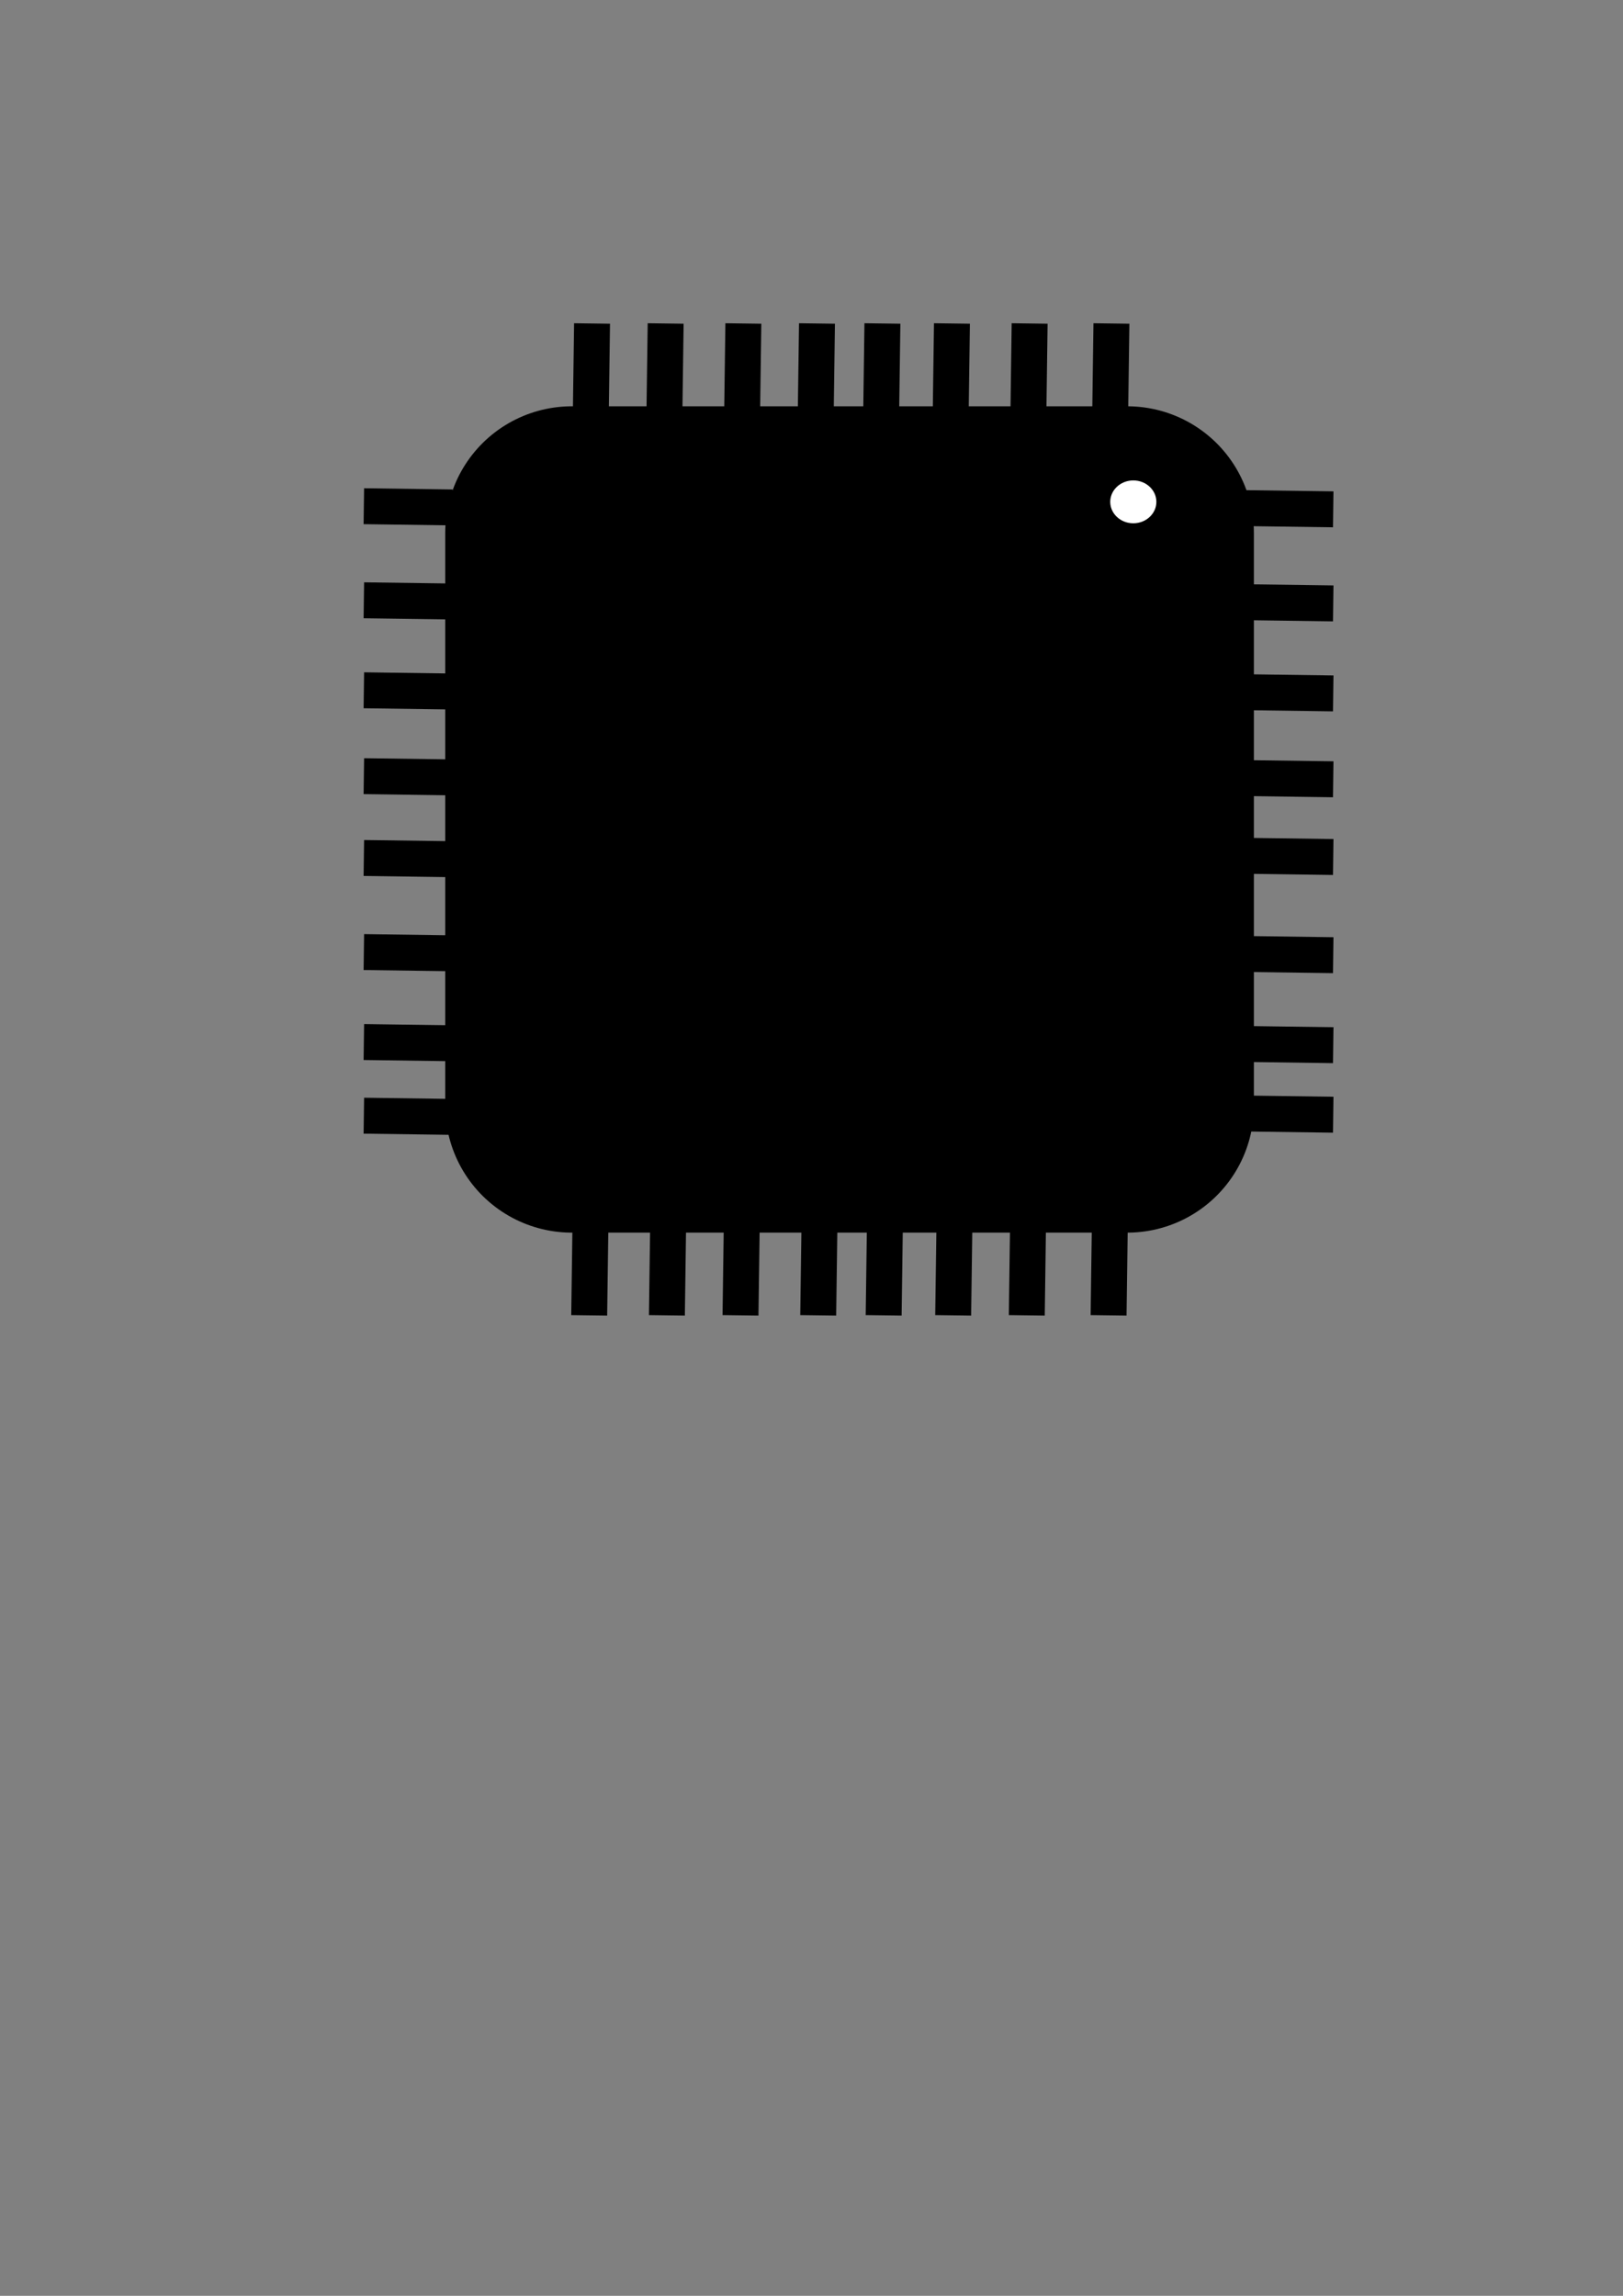 <?xml version="1.0" encoding="UTF-8" standalone="no"?>
<!-- Created with Inkscape (http://www.inkscape.org/) -->

<svg
   xmlns:dc="http://purl.org/dc/elements/1.1/"
   xmlns:cc="http://creativecommons.org/ns#"
   xmlns:rdf="http://www.w3.org/1999/02/22-rdf-syntax-ns#"
   xmlns:svg="http://www.w3.org/2000/svg"
   xmlns="http://www.w3.org/2000/svg"
   xmlns:sodipodi="http://sodipodi.sourceforge.net/DTD/sodipodi-0.dtd"
   xmlns:inkscape="http://www.inkscape.org/namespaces/inkscape"
   width="210mm"
   height="297mm"
   viewBox="0 0 210 297"
   version="1.1"
   id="svg8"
   inkscape:version="0.92.4 (5da689c313, 2019-01-14)"
   sodipodi:docname="pinouts-logo.svg">
  <rect x="0" y="0" width="210" height="297" fill="#808080" stroke="none"/>
  <defs
     id="defs2" />
  <sodipodi:namedview
     id="base"
     pagecolor="#ffffff"
     bordercolor="#666666"
     borderopacity="1.0"
     inkscape:pageopacity="0.0"
     inkscape:pageshadow="2"
     inkscape:zoom="0.7"
     inkscape:cx="531.95282"
     inkscape:cy="726.31378"
     inkscape:document-units="mm"
     inkscape:current-layer="layer1"
     showgrid="false"
     showguides="false"
     inkscape:guide-bbox="true"
     inkscape:lockguides="true"
     inkscape:window-width="1366"
     inkscape:window-height="745"
     inkscape:window-x="-8"
     inkscape:window-y="-8"
     inkscape:window-maximized="1">
    <sodipodi:guide
       position="57.452,232.833"
       orientation="1,0"
       id="guide867"
       inkscape:locked="true" />
    <sodipodi:guide
       position="161.396,210.533"
       orientation="1,0"
       id="guide869"
       inkscape:locked="true" />
    <sodipodi:guide
       position="123.598,138.339"
       orientation="0,1"
       id="guide871"
       inkscape:locked="true" />
    <sodipodi:guide
       position="91.848,244.929"
       orientation="0,1"
       id="guide873"
       inkscape:locked="true" />
    <sodipodi:guide
       position="74.055,228.326"
       orientation="1,0"
       id="guide875"
       inkscape:locked="true" />
    <sodipodi:guide
       position="145.927,228.326"
       orientation="1,0"
       id="guide877"
       inkscape:locked="true" />
    <sodipodi:guide
       position="53.253,150.339"
       orientation="0,1"
       id="guide879"
       inkscape:locked="true" />
    <sodipodi:guide
       position="44.233,233.727"
       orientation="0,1"
       id="guide883"
       inkscape:locked="true" />
    <sodipodi:guide
       position="57.452,155.016"
       orientation="0,1"
       id="guide912"
       inkscape:locked="true" />
    <sodipodi:guide
       position="51.249,229.184"
       orientation="0,1"
       id="guide914"
       inkscape:locked="true" />
    <sodipodi:guide
       position="44.834,221.633"
       orientation="0,1"
       id="guide916"
       inkscape:locked="true" />
    <sodipodi:guide
       position="53.12,217.023"
       orientation="0,1"
       id="guide918"
       inkscape:locked="true" />
    <sodipodi:guide
       position="57.452,210.074"
       orientation="0,1"
       id="guide920"
       inkscape:locked="true" />
    <sodipodi:guide
       position="46.639,205.397"
       orientation="0,1"
       id="guide922"
       inkscape:locked="true" />
    <sodipodi:guide
       position="45.235,198.915"
       orientation="0,1"
       id="guide924"
       inkscape:locked="true" />
    <sodipodi:guide
       position="44.233,194.238"
       orientation="0,1"
       id="guide926"
       inkscape:locked="true" />
    <sodipodi:guide
       position="56.06,188.091"
       orientation="0,1"
       id="guide928"
       inkscape:locked="true" />
    <sodipodi:guide
       position="66.951,183.881"
       orientation="0,1"
       id="guide930"
       inkscape:locked="true" />
    <sodipodi:guide
       position="64.946,175.997"
       orientation="0,1"
       id="guide932"
       inkscape:locked="true" />
    <sodipodi:guide
       position="66.951,171.854"
       orientation="0,1"
       id="guide934"
       inkscape:locked="true" />
    <sodipodi:guide
       position="57.452,164.371"
       orientation="0,1"
       id="guide936"
       inkscape:locked="true" />
    <sodipodi:guide
       position="59.133,159.76"
       orientation="0,1"
       id="guide938"
       inkscape:locked="true" />
    <sodipodi:guide
       position="141.252,254.307"
       orientation="1,0"
       id="guide998"
       inkscape:locked="true" />
    <sodipodi:guide
       position="135.238,250.565"
       orientation="1,0"
       id="guide1000"
       inkscape:locked="true" />
    <sodipodi:guide
       position="130.561,248.293"
       orientation="1,0"
       id="guide1002"
       inkscape:locked="true" />
    <sodipodi:guide
       position="125.349,250.432"
       orientation="1,0"
       id="guide1004"
       inkscape:locked="true" />
    <sodipodi:guide
       position="120.539,248.694"
       orientation="1,0"
       id="guide1006"
       inkscape:locked="true" />
    <sodipodi:guide
       position="116.322,249.653"
       orientation="1,0"
       id="guide1008"
       inkscape:locked="true" />
    <sodipodi:guide
       position="111.786,252.488"
       orientation="1,0"
       id="guide1010"
       inkscape:locked="true" />
    <sodipodi:guide
       position="107.912,252.772"
       orientation="1,0"
       id="guide1012"
       inkscape:locked="true" />
    <sodipodi:guide
       position="103.376,252.677"
       orientation="1,0"
       id="guide1014"
       inkscape:locked="true" />
    <sodipodi:guide
       position="98.368,252.583"
       orientation="1,0"
       id="guide1016"
       inkscape:locked="true" />
    <sodipodi:guide
       position="93.833,253.622"
       orientation="1,0"
       id="guide1018"
       inkscape:locked="true" />
    <sodipodi:guide
       position="83.816,253.15"
       orientation="1,0"
       id="guide1020"
       inkscape:locked="true" />
    <sodipodi:guide
       position="78.808,255.323"
       orientation="1,0"
       id="guide1022"
       inkscape:locked="true" />
    <sodipodi:guide
       position="88.541,259.859"
       orientation="1,0"
       id="guide1039"
       inkscape:locked="true" />
  </sodipodi:namedview>
  <g
     inkscape:label="Layer 1"
     inkscape:groupmode="layer"
     id="layer1">
    <rect
       style="opacity:1;fill:#000000;fill-opacity:1;stroke:#000000;stroke-width:32.76;stroke-linecap:round;stroke-linejoin:round;stroke-miterlimit:4;stroke-dasharray:none;stroke-dashoffset:0;stroke-opacity:1;paint-order:stroke fill markers"
       id="rect815"
       width="71.872"
       height="74.14"
       x="73.988"
       y="68.941"
       inkscape:export-xdpi="71.382599"
       inkscape:export-ydpi="71.382599" />
    <rect
       transform="rotate(-179.212)"
       y="-143.793"
       x="-58.309"
       height="0.245"
       width="7.048"
       id="rect885"
       style="opacity:1;fill:none;fill-opacity:1;stroke:#000000;stroke-width:4.403;stroke-linecap:round;stroke-linejoin:miter;stroke-miterlimit:4;stroke-dasharray:none;stroke-dashoffset:0;stroke-opacity:1;paint-order:stroke fill markers"
       inkscape:export-xdpi="71.382599"
       inkscape:export-ydpi="71.382599" />
    <rect
       style="opacity:1;fill:none;fill-opacity:1;stroke:#000000;stroke-width:4.403;stroke-linecap:round;stroke-linejoin:miter;stroke-miterlimit:4;stroke-dasharray:none;stroke-dashoffset:0;stroke-opacity:1;paint-order:stroke fill markers"
       id="rect887"
       width="7.048"
       height="0.245"
       x="-57.224"
       y="-64.955"
       transform="rotate(-179.212)"
       inkscape:export-xdpi="71.382599"
       inkscape:export-ydpi="71.382599" />
    <rect
       transform="rotate(-179.212)"
       y="-134.269"
       x="-58.178"
       height="0.245"
       width="7.048"
       id="rect889"
       style="opacity:1;fill:none;fill-opacity:1;stroke:#000000;stroke-width:4.403;stroke-linecap:round;stroke-linejoin:miter;stroke-miterlimit:4;stroke-dasharray:none;stroke-dashoffset:0;stroke-opacity:1;paint-order:stroke fill markers"
       inkscape:export-xdpi="71.382599"
       inkscape:export-ydpi="71.382599" />
    <rect
       style="opacity:1;fill:none;fill-opacity:1;stroke:#000000;stroke-width:4.403;stroke-linecap:round;stroke-linejoin:miter;stroke-miterlimit:4;stroke-dasharray:none;stroke-dashoffset:0;stroke-opacity:1;paint-order:stroke fill markers"
       id="rect891"
       width="7.048"
       height="0.245"
       x="-57.392"
       y="-77.124"
       transform="rotate(-179.212)"
       inkscape:export-xdpi="71.382599"
       inkscape:export-ydpi="71.382599" />
    <rect
       transform="rotate(-179.212)"
       y="-88.765"
       x="-57.552"
       height="0.245"
       width="7.048"
       id="rect893"
       style="opacity:1;fill:none;fill-opacity:1;stroke:#000000;stroke-width:4.403;stroke-linecap:round;stroke-linejoin:miter;stroke-miterlimit:4;stroke-dasharray:none;stroke-dashoffset:0;stroke-opacity:1;paint-order:stroke fill markers"
       inkscape:export-xdpi="71.382599"
       inkscape:export-ydpi="71.382599" />
    <rect
       style="opacity:1;fill:none;fill-opacity:1;stroke:#000000;stroke-width:4.403;stroke-linecap:round;stroke-linejoin:miter;stroke-miterlimit:4;stroke-dasharray:none;stroke-dashoffset:0;stroke-opacity:1;paint-order:stroke fill markers"
       id="rect895"
       width="7.048"
       height="0.245"
       x="-58.018"
       y="-122.628"
       transform="rotate(-179.212)"
       inkscape:export-xdpi="71.382599"
       inkscape:export-ydpi="71.382599" />
    <rect
       transform="rotate(-179.212)"
       y="-110.459"
       x="-57.85"
       height="0.245"
       width="7.048"
       id="rect897"
       style="opacity:1;fill:none;fill-opacity:1;stroke:#000000;stroke-width:4.403;stroke-linecap:round;stroke-linejoin:miter;stroke-miterlimit:4;stroke-dasharray:none;stroke-dashoffset:0;stroke-opacity:1;paint-order:stroke fill markers"
       inkscape:export-xdpi="71.382599"
       inkscape:export-ydpi="71.382599" />
    <rect
       style="opacity:1;fill:none;fill-opacity:1;stroke:#000000;stroke-width:4.403;stroke-linecap:round;stroke-linejoin:miter;stroke-miterlimit:4;stroke-dasharray:none;stroke-dashoffset:0;stroke-opacity:1;paint-order:stroke fill markers"
       id="rect899"
       width="7.048"
       height="0.245"
       x="-57.705"
       y="-99.876"
       transform="rotate(-179.212)"
       inkscape:export-xdpi="71.382599"
       inkscape:export-ydpi="71.382599" />
    <rect
       style="opacity:1;fill:none;fill-opacity:1;stroke:#000000;stroke-width:4.403;stroke-linecap:round;stroke-linejoin:miter;stroke-miterlimit:4;stroke-dasharray:none;stroke-dashoffset:0;stroke-opacity:1;paint-order:stroke fill markers"
       id="rect887-2"
       width="7.048"
       height="0.245"
       x="-171.195"
       y="-63.634"
       transform="rotate(-179.212)"
       inkscape:export-xdpi="71.382599"
       inkscape:export-ydpi="71.382599" />
    <rect
       transform="rotate(-179.212)"
       y="-75.803"
       x="-171.363"
       height="0.245"
       width="7.048"
       id="rect955"
       style="opacity:1;fill:none;fill-opacity:1;stroke:#000000;stroke-width:4.403;stroke-linecap:round;stroke-linejoin:miter;stroke-miterlimit:4;stroke-dasharray:none;stroke-dashoffset:0;stroke-opacity:1;paint-order:stroke fill markers"
       inkscape:export-xdpi="71.382599"
       inkscape:export-ydpi="71.382599" />
    <rect
       style="opacity:1;fill:none;fill-opacity:1;stroke:#000000;stroke-width:4.403;stroke-linecap:round;stroke-linejoin:miter;stroke-miterlimit:4;stroke-dasharray:none;stroke-dashoffset:0;stroke-opacity:1;paint-order:stroke fill markers"
       id="rect957"
       width="7.048"
       height="0.245"
       x="-171.523"
       y="-87.444"
       transform="rotate(-179.212)"
       inkscape:export-xdpi="71.382599"
       inkscape:export-ydpi="71.382599" />
    <rect
       transform="rotate(-179.212)"
       y="-98.555"
       x="-171.675"
       height="0.245"
       width="7.048"
       id="rect959"
       style="opacity:1;fill:none;fill-opacity:1;stroke:#000000;stroke-width:4.403;stroke-linecap:round;stroke-linejoin:miter;stroke-miterlimit:4;stroke-dasharray:none;stroke-dashoffset:0;stroke-opacity:1;paint-order:stroke fill markers"
       inkscape:export-xdpi="71.382599"
       inkscape:export-ydpi="71.382599" />
    <rect
       style="opacity:1;fill:none;fill-opacity:1;stroke:#000000;stroke-width:4.403;stroke-linecap:round;stroke-linejoin:miter;stroke-miterlimit:4;stroke-dasharray:none;stroke-dashoffset:0;stroke-opacity:1;paint-order:stroke fill markers"
       id="rect961"
       width="7.048"
       height="0.245"
       x="-171.814"
       y="-108.608"
       transform="rotate(-179.212)"
       inkscape:export-xdpi="71.382599"
       inkscape:export-ydpi="71.382599" />
    <rect
       transform="rotate(-179.212)"
       y="-121.307"
       x="-171.988"
       height="0.245"
       width="7.048"
       id="rect963"
       style="opacity:1;fill:none;fill-opacity:1;stroke:#000000;stroke-width:4.403;stroke-linecap:round;stroke-linejoin:miter;stroke-miterlimit:4;stroke-dasharray:none;stroke-dashoffset:0;stroke-opacity:1;paint-order:stroke fill markers"
       inkscape:export-xdpi="71.382599"
       inkscape:export-ydpi="71.382599" />
    <rect
       style="opacity:1;fill:none;fill-opacity:1;stroke:#000000;stroke-width:4.403;stroke-linecap:round;stroke-linejoin:miter;stroke-miterlimit:4;stroke-dasharray:none;stroke-dashoffset:0;stroke-opacity:1;paint-order:stroke fill markers"
       id="rect965"
       width="7.048"
       height="0.245"
       x="-172.149"
       y="-132.948"
       transform="rotate(-179.212)"
       inkscape:export-xdpi="71.382599"
       inkscape:export-ydpi="71.382599" />
    <rect
       transform="rotate(-179.212)"
       y="-141.942"
       x="-172.272"
       height="0.245"
       width="7.048"
       id="rect967"
       style="opacity:1;fill:none;fill-opacity:1;stroke:#000000;stroke-width:4.403;stroke-linecap:round;stroke-linejoin:miter;stroke-miterlimit:4;stroke-dasharray:none;stroke-dashoffset:0;stroke-opacity:1;paint-order:stroke fill markers"
       inkscape:export-xdpi="71.382599"
       inkscape:export-ydpi="71.382599" />
    <rect
       style="opacity:1;fill:none;fill-opacity:1;stroke:#000000;stroke-width:4.403;stroke-linecap:round;stroke-linejoin:miter;stroke-miterlimit:4;stroke-dasharray:none;stroke-dashoffset:0;stroke-opacity:1;paint-order:stroke fill markers"
       id="rect887-27"
       width="7.048"
       height="0.245"
       x="-50.04"
       y="77.05"
       transform="rotate(-89.212)"
       inkscape:export-xdpi="71.382599"
       inkscape:export-ydpi="71.382599" />
    <rect
       transform="rotate(-89.212)"
       y="144.247"
       x="-49.116"
       height="0.245"
       width="7.048"
       id="rect984"
       style="opacity:1;fill:none;fill-opacity:1;stroke:#000000;stroke-width:4.403;stroke-linecap:round;stroke-linejoin:miter;stroke-miterlimit:4;stroke-dasharray:none;stroke-dashoffset:0;stroke-opacity:1;paint-order:stroke fill markers"
       inkscape:export-xdpi="71.382599"
       inkscape:export-ydpi="71.382599" />
    <rect
       style="opacity:1;fill:none;fill-opacity:1;stroke:#000000;stroke-width:4.403;stroke-linecap:round;stroke-linejoin:miter;stroke-miterlimit:4;stroke-dasharray:none;stroke-dashoffset:0;stroke-opacity:1;paint-order:stroke fill markers"
       id="rect986"
       width="7.048"
       height="0.245"
       x="-49.909"
       y="86.574"
       transform="rotate(-89.212)"
       inkscape:export-xdpi="71.382599"
       inkscape:export-ydpi="71.382599" />
    <rect
       transform="rotate(-89.212)"
       y="133.665"
       x="-49.261"
       height="0.245"
       width="7.048"
       id="rect988"
       style="opacity:1;fill:none;fill-opacity:1;stroke:#000000;stroke-width:4.403;stroke-linecap:round;stroke-linejoin:miter;stroke-miterlimit:4;stroke-dasharray:none;stroke-dashoffset:0;stroke-opacity:1;paint-order:stroke fill markers"
       inkscape:export-xdpi="71.382599"
       inkscape:export-ydpi="71.382599" />
    <rect
       style="opacity:1;fill:none;fill-opacity:1;stroke:#000000;stroke-width:4.403;stroke-linecap:round;stroke-linejoin:miter;stroke-miterlimit:4;stroke-dasharray:none;stroke-dashoffset:0;stroke-opacity:1;paint-order:stroke fill markers"
       id="rect990"
       width="7.048"
       height="0.245"
       x="-49.771"
       y="96.627"
       transform="rotate(-89.212)"
       inkscape:export-xdpi="71.382599"
       inkscape:export-ydpi="71.382599" />
    <rect
       transform="rotate(-89.212)"
       y="123.612"
       x="-49.399"
       height="0.245"
       width="7.048"
       id="rect992"
       style="opacity:1;fill:none;fill-opacity:1;stroke:#000000;stroke-width:4.403;stroke-linecap:round;stroke-linejoin:miter;stroke-miterlimit:4;stroke-dasharray:none;stroke-dashoffset:0;stroke-opacity:1;paint-order:stroke fill markers"
       inkscape:export-xdpi="71.382599"
       inkscape:export-ydpi="71.382599" />
    <rect
       style="opacity:1;fill:none;fill-opacity:1;stroke:#000000;stroke-width:4.403;stroke-linecap:round;stroke-linejoin:miter;stroke-miterlimit:4;stroke-dasharray:none;stroke-dashoffset:0;stroke-opacity:1;paint-order:stroke fill markers"
       id="rect994"
       width="7.048"
       height="0.245"
       x="-49.64"
       y="106.151"
       transform="rotate(-89.212)"
       inkscape:export-xdpi="71.382599"
       inkscape:export-ydpi="71.382599" />
    <rect
       transform="rotate(-89.212)"
       y="114.617"
       x="-49.523"
       height="0.245"
       width="7.048"
       id="rect996"
       style="opacity:1;fill:none;fill-opacity:1;stroke:#000000;stroke-width:4.403;stroke-linecap:round;stroke-linejoin:miter;stroke-miterlimit:4;stroke-dasharray:none;stroke-dashoffset:0;stroke-opacity:1;paint-order:stroke fill markers"
       inkscape:export-xdpi="71.382599"
       inkscape:export-ydpi="71.382599" />
    <rect
       style="opacity:1;fill:none;fill-opacity:1;stroke:#000000;stroke-width:4.403;stroke-linecap:round;stroke-linejoin:miter;stroke-miterlimit:4;stroke-dasharray:none;stroke-dashoffset:0;stroke-opacity:1;paint-order:stroke fill markers"
       id="rect887-27-6"
       width="7.048"
       height="0.245"
       x="-166.903"
       y="78.446"
       transform="rotate(-89.212)"
       inkscape:export-xdpi="71.382599"
       inkscape:export-ydpi="71.382599" />
    <rect
       transform="rotate(-89.212)"
       y="88.499"
       x="-166.764"
       height="0.245"
       width="7.048"
       id="rect1041"
       style="opacity:1;fill:none;fill-opacity:1;stroke:#000000;stroke-width:4.403;stroke-linecap:round;stroke-linejoin:miter;stroke-miterlimit:4;stroke-dasharray:none;stroke-dashoffset:0;stroke-opacity:1;paint-order:stroke fill markers"
       inkscape:export-xdpi="71.382599"
       inkscape:export-ydpi="71.382599" />
    <rect
       style="opacity:1;fill:none;fill-opacity:1;stroke:#000000;stroke-width:4.403;stroke-linecap:round;stroke-linejoin:miter;stroke-miterlimit:4;stroke-dasharray:none;stroke-dashoffset:0;stroke-opacity:1;paint-order:stroke fill markers"
       id="rect1043"
       width="7.048"
       height="0.245"
       x="-166.633"
       y="98.023"
       transform="rotate(-89.212)"
       inkscape:export-xdpi="71.382599"
       inkscape:export-ydpi="71.382599" />
    <rect
       transform="rotate(-89.212)"
       y="108.076"
       x="-166.495"
       height="0.245"
       width="7.048"
       id="rect1045"
       style="opacity:1;fill:none;fill-opacity:1;stroke:#000000;stroke-width:4.403;stroke-linecap:round;stroke-linejoin:miter;stroke-miterlimit:4;stroke-dasharray:none;stroke-dashoffset:0;stroke-opacity:1;paint-order:stroke fill markers"
       inkscape:export-xdpi="71.382599"
       inkscape:export-ydpi="71.382599" />
    <rect
       style="opacity:1;fill:none;fill-opacity:1;stroke:#000000;stroke-width:4.403;stroke-linecap:round;stroke-linejoin:miter;stroke-miterlimit:4;stroke-dasharray:none;stroke-dashoffset:0;stroke-opacity:1;paint-order:stroke fill markers"
       id="rect1047"
       width="7.048"
       height="0.245"
       x="-166.378"
       y="116.542"
       transform="rotate(-89.212)"
       inkscape:export-xdpi="71.382599"
       inkscape:export-ydpi="71.382599" />
    <rect
       transform="rotate(-89.212)"
       y="125.537"
       x="-166.255"
       height="0.245"
       width="7.048"
       id="rect1049"
       style="opacity:1;fill:none;fill-opacity:1;stroke:#000000;stroke-width:4.403;stroke-linecap:round;stroke-linejoin:miter;stroke-miterlimit:4;stroke-dasharray:none;stroke-dashoffset:0;stroke-opacity:1;paint-order:stroke fill markers"
       inkscape:export-xdpi="71.382599"
       inkscape:export-ydpi="71.382599" />
    <rect
       style="opacity:1;fill:none;fill-opacity:1;stroke:#000000;stroke-width:4.403;stroke-linecap:round;stroke-linejoin:miter;stroke-miterlimit:4;stroke-dasharray:none;stroke-dashoffset:0;stroke-opacity:1;paint-order:stroke fill markers"
       id="rect1051"
       width="7.048"
       height="0.245"
       x="-166.124"
       y="135.061"
       transform="rotate(-89.212)"
       inkscape:export-xdpi="71.382599"
       inkscape:export-ydpi="71.382599" />
    <rect
       transform="rotate(-89.212)"
       y="145.643"
       x="-165.978"
       height="0.245"
       width="7.048"
       id="rect1053"
       style="opacity:1;fill:none;fill-opacity:1;stroke:#000000;stroke-width:4.403;stroke-linecap:round;stroke-linejoin:miter;stroke-miterlimit:4;stroke-dasharray:none;stroke-dashoffset:0;stroke-opacity:1;paint-order:stroke fill markers"
       inkscape:export-xdpi="71.382599"
       inkscape:export-ydpi="71.382599" />
    <ellipse
       style="opacity:1;fill:#ffffff;fill-opacity:1;stroke:#000000;stroke-width:2.452;stroke-linecap:round;stroke-linejoin:miter;stroke-miterlimit:4;stroke-dasharray:none;stroke-dashoffset:0;stroke-opacity:1;paint-order:stroke fill markers"
       id="path1055"
       cx="146.638"
       cy="64.923"
       rx="4.21"
       ry="3.999"
       inkscape:export-xdpi="71.382599"
       inkscape:export-ydpi="71.382599" />
  </g>
</svg>
